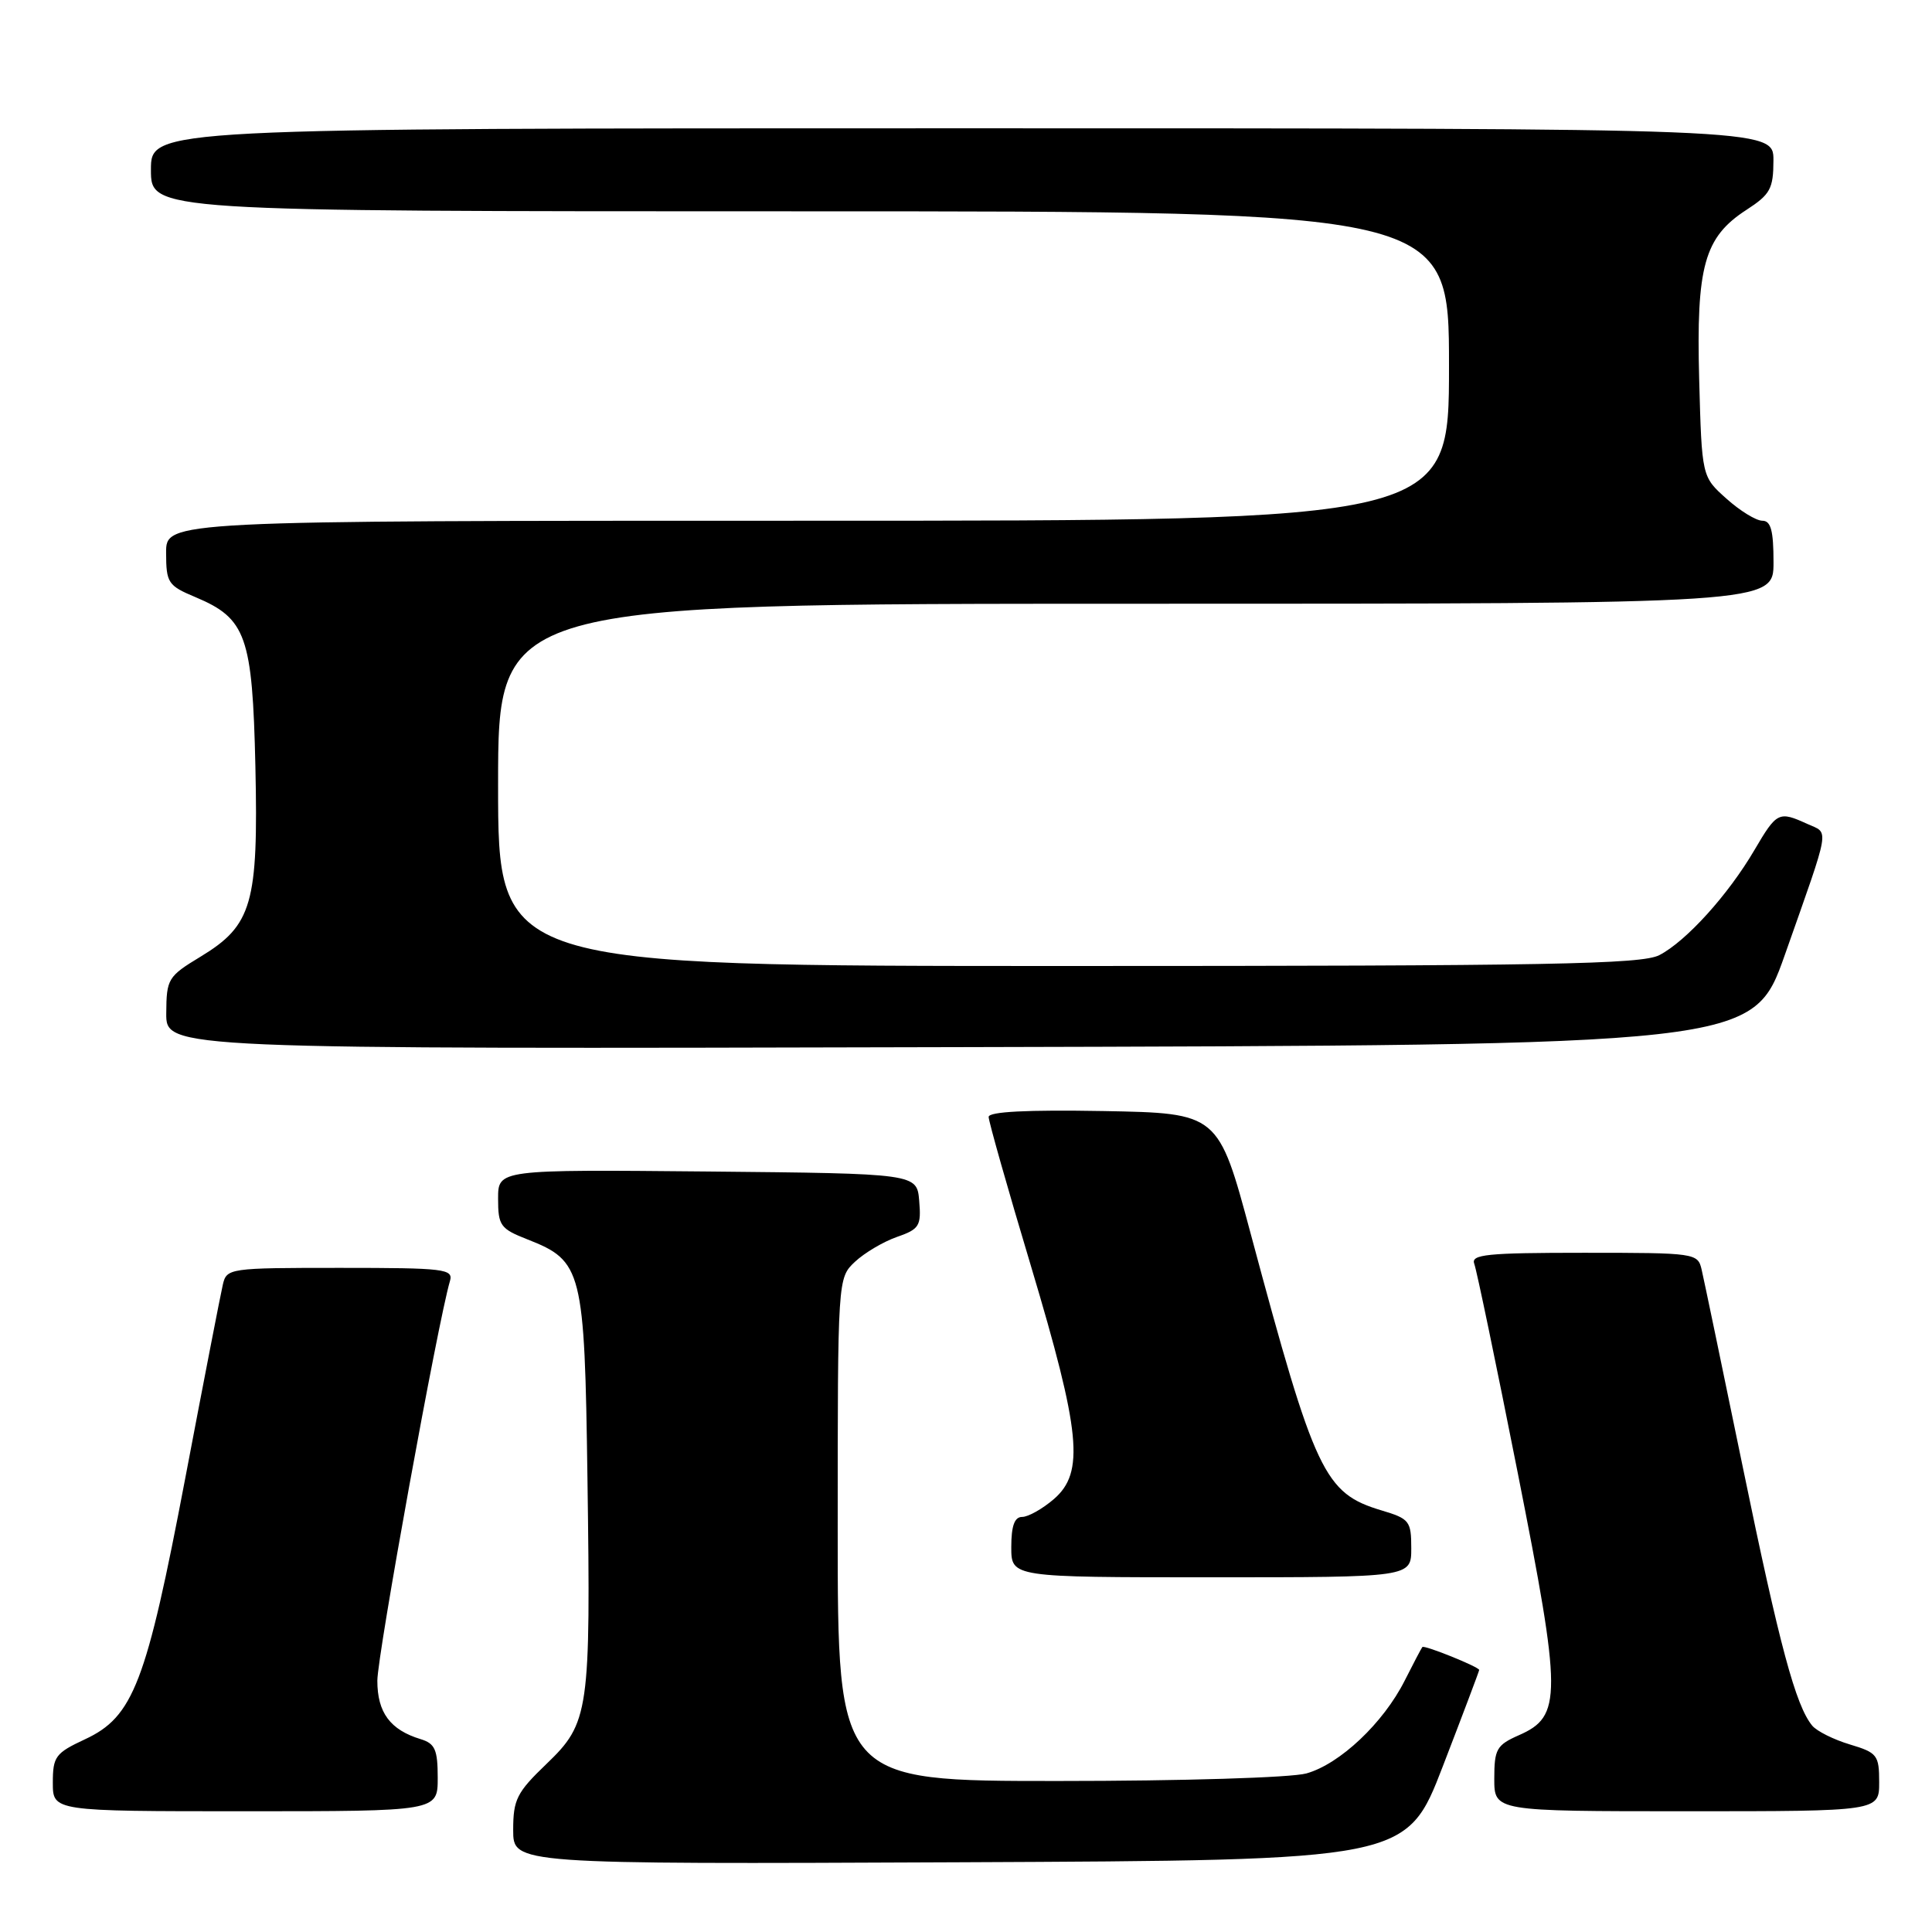 <?xml version="1.0" encoding="UTF-8" standalone="no"?>
<!DOCTYPE svg PUBLIC "-//W3C//DTD SVG 1.1//EN" "http://www.w3.org/Graphics/SVG/1.1/DTD/svg11.dtd" >
<svg xmlns="http://www.w3.org/2000/svg" xmlns:xlink="http://www.w3.org/1999/xlink" version="1.1" viewBox="0 0 256 256">
 <g >
 <path fill="currentColor"
d=" M 191.19 234.02 C 193.84 227.15 196.00 221.42 196.00 221.28 C 196.00 220.88 188.72 217.94 188.47 218.24 C 188.35 218.38 187.29 220.39 186.13 222.69 C 183.30 228.31 177.52 233.76 173.10 234.99 C 171.08 235.55 156.68 235.99 140.25 235.99 C 111.00 236.00 111.00 236.00 111.00 202.67 C 111.00 169.35 111.00 169.35 113.29 167.19 C 114.55 166.01 117.05 164.53 118.85 163.90 C 121.82 162.87 122.08 162.44 121.80 159.13 C 121.50 155.50 121.50 155.50 93.75 155.23 C 66.00 154.97 66.00 154.97 66.00 158.83 C 66.00 162.40 66.30 162.82 69.90 164.23 C 77.16 167.08 77.46 168.24 77.84 195.84 C 78.28 226.87 78.07 228.29 72.41 233.73 C 68.47 237.51 68.00 238.45 68.00 242.49 C 68.00 247.02 68.00 247.02 127.19 246.76 C 186.38 246.50 186.38 246.50 191.19 234.02 Z  M 58.00 235.57 C 58.00 231.84 57.64 231.03 55.75 230.45 C 51.70 229.22 50.00 226.92 50.00 222.70 C 50.00 219.34 58.03 175.11 59.62 169.75 C 60.09 168.14 58.95 168.00 45.09 168.00 C 30.30 168.00 30.03 168.04 29.52 170.25 C 29.23 171.49 26.99 183.01 24.55 195.86 C 19.38 223.04 17.67 227.49 11.25 230.47 C 7.35 232.29 7.00 232.76 7.00 236.22 C 7.00 240.00 7.00 240.00 32.50 240.00 C 58.00 240.00 58.00 240.00 58.00 235.57 Z  M 249.00 236.16 C 249.00 232.56 248.75 232.24 245.12 231.15 C 242.98 230.51 240.74 229.39 240.13 228.66 C 237.94 226.01 235.80 218.07 230.95 194.50 C 228.23 181.30 225.77 169.49 225.48 168.25 C 224.97 166.04 224.70 166.00 209.87 166.00 C 196.99 166.00 194.87 166.22 195.35 167.47 C 195.66 168.28 198.25 180.72 201.10 195.12 C 206.97 224.79 206.99 227.41 201.25 229.93 C 198.31 231.23 198.00 231.77 198.00 235.68 C 198.00 240.00 198.00 240.00 223.50 240.00 C 249.00 240.00 249.00 240.00 249.00 236.16 Z  M 187.00 205.16 C 187.00 201.55 186.76 201.24 183.07 200.14 C 175.47 197.86 174.26 195.30 165.73 163.50 C 161.44 147.50 161.44 147.50 146.22 147.22 C 136.07 147.04 131.00 147.30 131.00 148.00 C 131.00 148.58 133.52 157.48 136.61 167.77 C 143.21 189.83 143.73 195.11 139.64 198.64 C 138.13 199.94 136.24 201.00 135.44 201.00 C 134.43 201.00 134.00 202.18 134.00 205.00 C 134.00 209.00 134.00 209.00 160.50 209.00 C 187.00 209.00 187.00 209.00 187.00 205.16 Z  M 236.51 126.50 C 242.63 109.13 242.40 110.50 239.47 109.17 C 235.70 107.45 235.44 107.58 232.48 112.62 C 229.01 118.55 223.42 124.73 219.87 126.56 C 217.54 127.77 205.23 128.00 141.55 128.00 C 66.00 128.00 66.00 128.00 66.00 104.00 C 66.00 80.00 66.00 80.00 150.50 80.00 C 235.00 80.00 235.00 80.00 235.00 74.50 C 235.00 70.30 234.65 69.00 233.52 69.00 C 232.70 69.00 230.56 67.69 228.77 66.08 C 225.50 63.17 225.50 63.17 225.15 50.28 C 224.75 35.27 225.82 31.43 231.41 27.81 C 234.57 25.76 234.98 25.02 234.99 21.25 C 235.00 17.00 235.00 17.00 127.50 17.00 C 20.00 17.00 20.00 17.00 20.00 22.50 C 20.00 28.00 20.00 28.00 106.00 28.00 C 192.00 28.00 192.00 28.00 192.00 48.50 C 192.00 69.00 192.00 69.00 107.00 69.00 C 22.00 69.00 22.00 69.00 22.01 73.25 C 22.02 77.24 22.26 77.60 25.91 79.13 C 32.62 81.95 33.45 84.29 33.84 101.53 C 34.24 119.74 33.42 122.61 26.58 126.76 C 22.25 129.38 22.06 129.70 22.03 134.25 C 22.00 139.01 22.00 139.01 127.14 138.75 C 232.27 138.50 232.27 138.50 236.51 126.50 Z "/>
</g>
</svg>